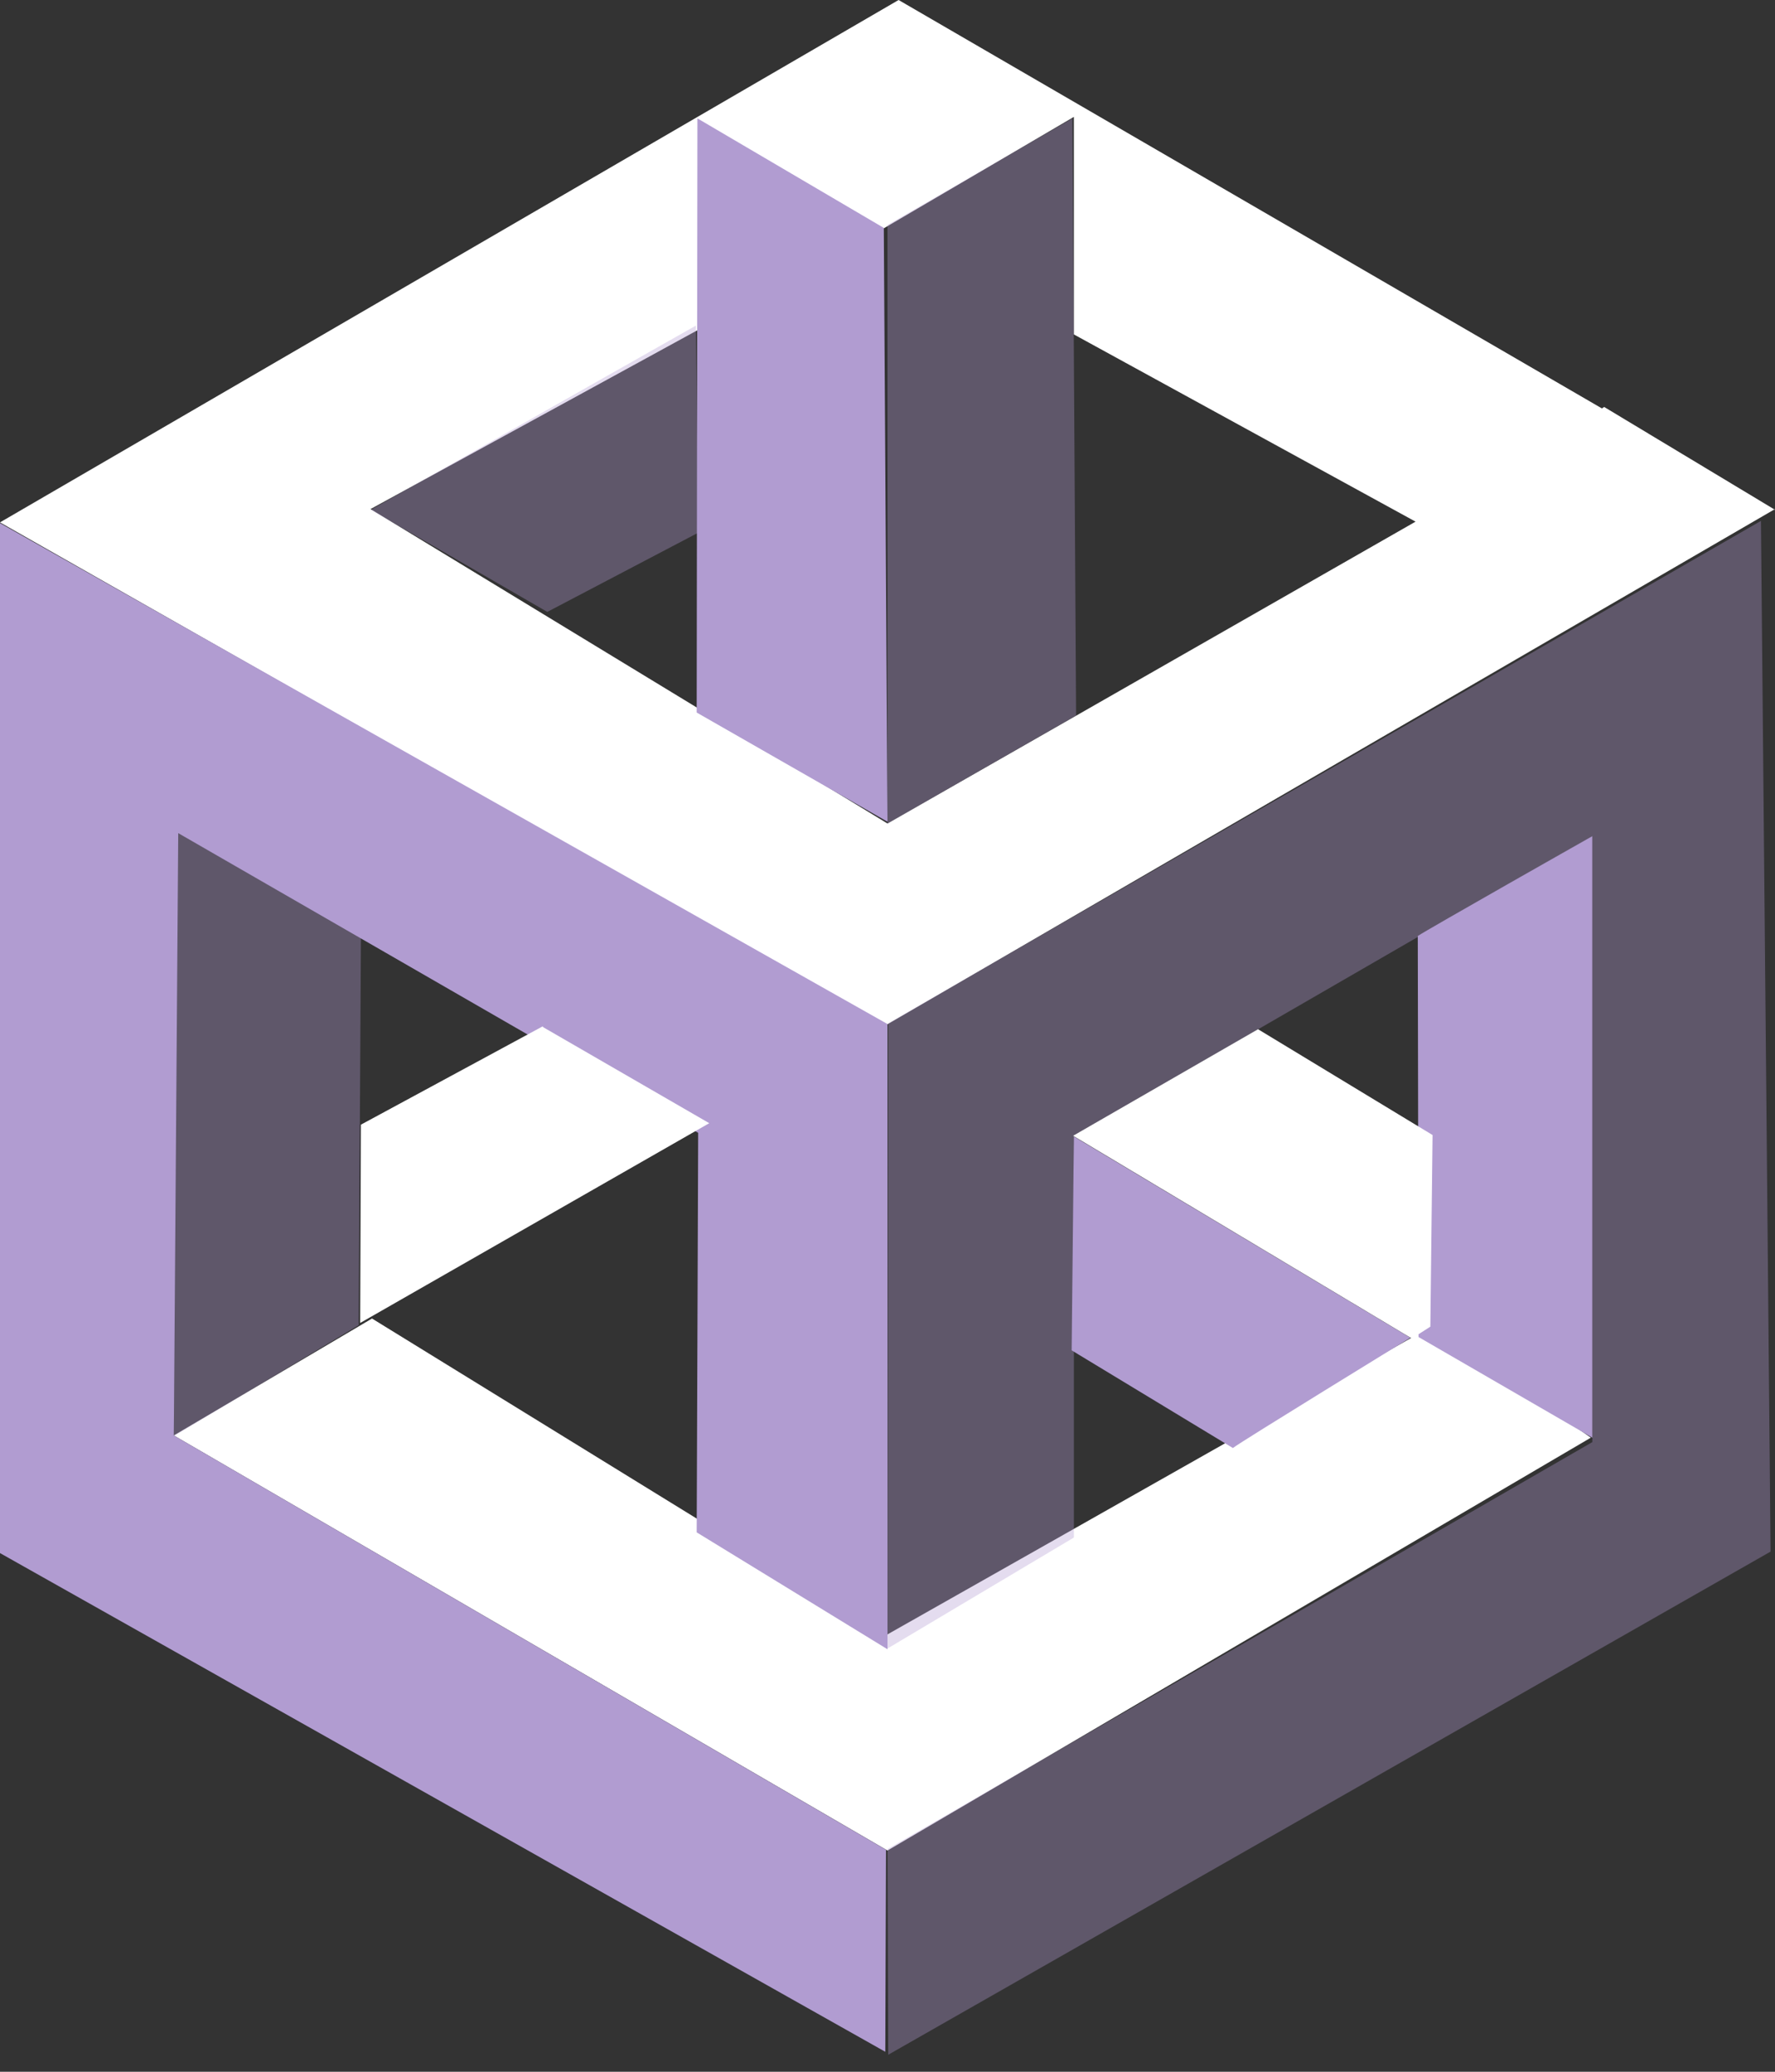 <svg xmlns="http://www.w3.org/2000/svg" width="24" height="28" fill="none"><rect width="100%" height="100%" fill="#333333" stroke="none"/><path fill="#fff" d="M24 6.89 21.69 5.5l-.03.02L12.15 0 0 7.06l11.97 6.8L24 6.88Zm-4.86.16L12 11.13 5.01 6.88l6.95-3.8 2.56-1.5v2.94l4.62 2.53ZM2.35 19.4l2.68-1.58 6.95 4.28 7.37-4.17 2.16 1.5L12 25.01 2.35 19.4Z"/><path fill="#B19CD1" d="M2.35 11.18v8.23l2.5-1.5.03-5.25-2.53-1.48ZM5.03 6.9 7.4 8.27l2.04-1.07-.03-2.8-4.38 2.48Z" opacity=".35"/><path fill="#B19CD1" d="m2.35 19.4.06-8.14 7.03 4.05-.02 5.4L12 22.29v-8.45L0 7.07v13.92l11.97 6.74.01-2.73-9.63-5.6ZM16.67 19.57c.1-.08 2.4-1.49 2.4-1.49l-4.55-2.72-.03 2.89 2.18 1.32ZM19.17 12.65c.1-.07 2.36-1.35 2.36-1.35v8.13l-2.35-1.36-.01-5.42Z"/><path fill="#B19CD1" d="m12 3.04 2.5-1.44.05 8.07L12 11.13V3.04Z" opacity=".35"/><path fill="#B19CD1" d="m12 11.1-.05-8.02L9.43 1.6l-.01 8.03 2.57 1.47Z"/><path fill="#B19CD1" d="m12 22.28.01-8.45 11.8-6.79.13 13.93-11.93 6.8-.01-2.78 9.53-5.5V11.3l-7.01 4.05v5.43L12 22.28Z" opacity=".35"/><path fill="#fff" d="M7.34 13.87 4.88 15.2l-.01 2.68 4.72-2.7-2.25-1.3ZM17.01 13.91l-2.5 1.44 4.58 2.74.25-.16.03-2.59-2.36-1.43Z"/></svg>
